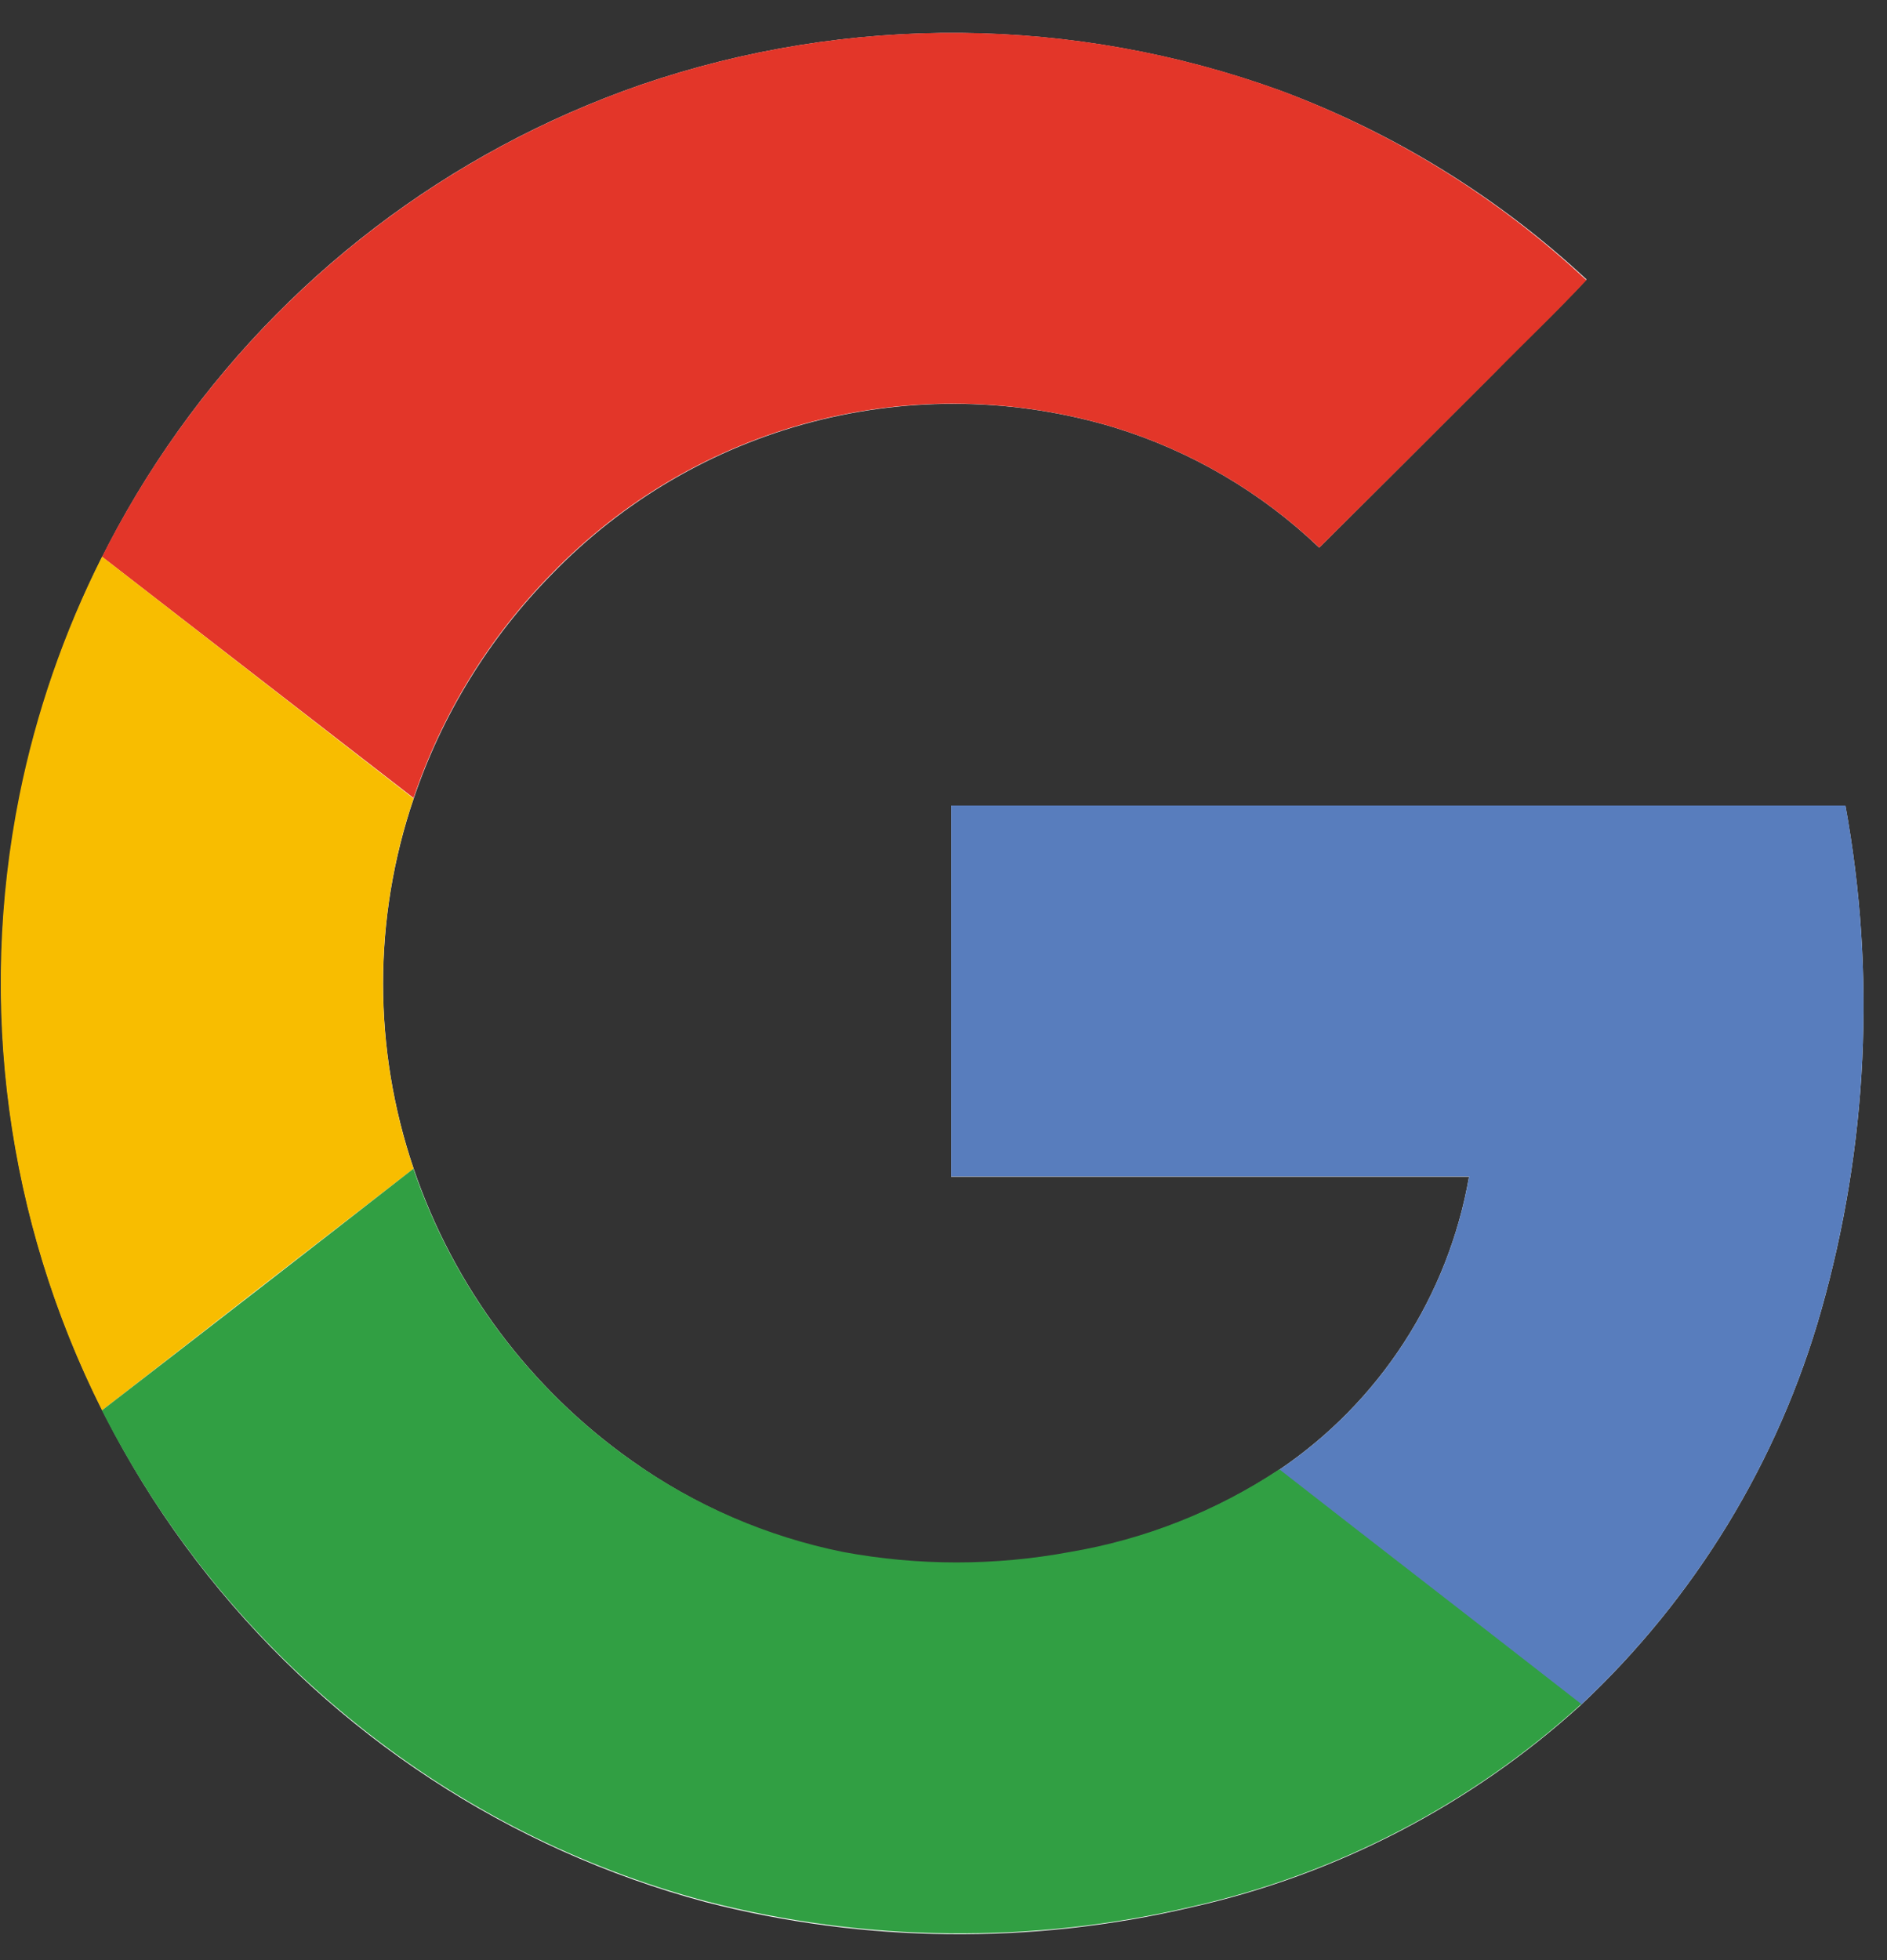 <svg width="26" height="27" viewBox="0 0 26 27" fill="none" xmlns="http://www.w3.org/2000/svg">
<rect x="0" y="0" width="26" height="27" fill="#333333" stroke="none"/>
<path d="M8.824 1.17C6.176 2.089 3.892 3.832 2.309 6.144C0.725 8.456 -0.075 11.215 0.025 14.016C0.125 16.817 1.121 19.512 2.866 21.704C4.611 23.897 7.013 25.473 9.72 26.2C11.914 26.766 14.213 26.791 16.419 26.272C18.418 25.823 20.266 24.863 21.782 23.486C23.359 22.008 24.504 20.129 25.094 18.049C25.735 15.788 25.849 13.409 25.427 11.097H13.105V16.209H20.241C20.099 17.024 19.793 17.802 19.343 18.496C18.892 19.191 18.306 19.787 17.62 20.25C16.749 20.826 15.767 21.214 14.736 21.388C13.703 21.581 12.643 21.581 11.61 21.388C10.563 21.172 9.572 20.74 8.701 20.119C7.302 19.129 6.252 17.722 5.7 16.099C5.138 14.445 5.138 12.653 5.7 11C6.093 9.841 6.742 8.786 7.6 7.913C8.582 6.896 9.825 6.169 11.192 5.812C12.56 5.455 14 5.481 15.353 5.888C16.411 6.213 17.378 6.78 18.177 7.544C18.982 6.744 19.785 5.941 20.587 5.137C21.001 4.704 21.452 4.292 21.86 3.849C20.64 2.713 19.207 1.83 17.645 1.249C14.8 0.216 11.687 0.188 8.824 1.17Z" fill="white"/>
<path d="M8.824 1.17C11.687 0.187 14.8 0.214 17.645 1.247C19.208 1.832 20.64 2.72 21.858 3.859C21.445 4.302 21.008 4.716 20.585 5.147C19.782 5.949 18.98 6.748 18.178 7.544C17.378 6.78 16.411 6.213 15.354 5.888C14.001 5.48 12.561 5.452 11.193 5.807C9.825 6.163 8.581 6.889 7.598 7.905C6.741 8.777 6.091 9.833 5.698 10.992L1.406 7.669C2.942 4.622 5.602 2.292 8.824 1.17Z" fill="#E33629"/>
<path d="M0.267 10.96C0.498 9.816 0.881 8.709 1.406 7.668L5.698 10.999C5.137 12.652 5.137 14.445 5.698 16.098C4.268 17.202 2.837 18.312 1.406 19.427C0.092 16.811 -0.309 13.83 0.267 10.96Z" fill="#F8BD00"/>
<path d="M13.105 11.096H25.428C25.849 13.408 25.735 15.786 25.094 18.048C24.505 20.127 23.36 22.007 21.782 23.484C20.397 22.404 19.006 21.331 17.621 20.25C18.307 19.787 18.893 19.19 19.344 18.495C19.794 17.8 20.1 17.021 20.242 16.205H13.105C13.103 14.503 13.105 12.8 13.105 11.096Z" fill="#587DBD"/>
<path d="M1.404 19.428C2.836 18.323 4.266 17.214 5.696 16.099C6.249 17.722 7.301 19.129 8.702 20.119C9.576 20.737 10.568 21.166 11.617 21.378C12.65 21.57 13.71 21.57 14.743 21.378C15.773 21.204 16.756 20.816 17.627 20.239C19.012 21.32 20.403 22.392 21.788 23.473C20.273 24.851 18.425 25.812 16.426 26.262C14.22 26.78 11.921 26.755 9.727 26.189C7.991 25.726 6.37 24.909 4.965 23.79C3.478 22.609 2.264 21.121 1.404 19.428Z" fill="#319F43"/>
</svg>
